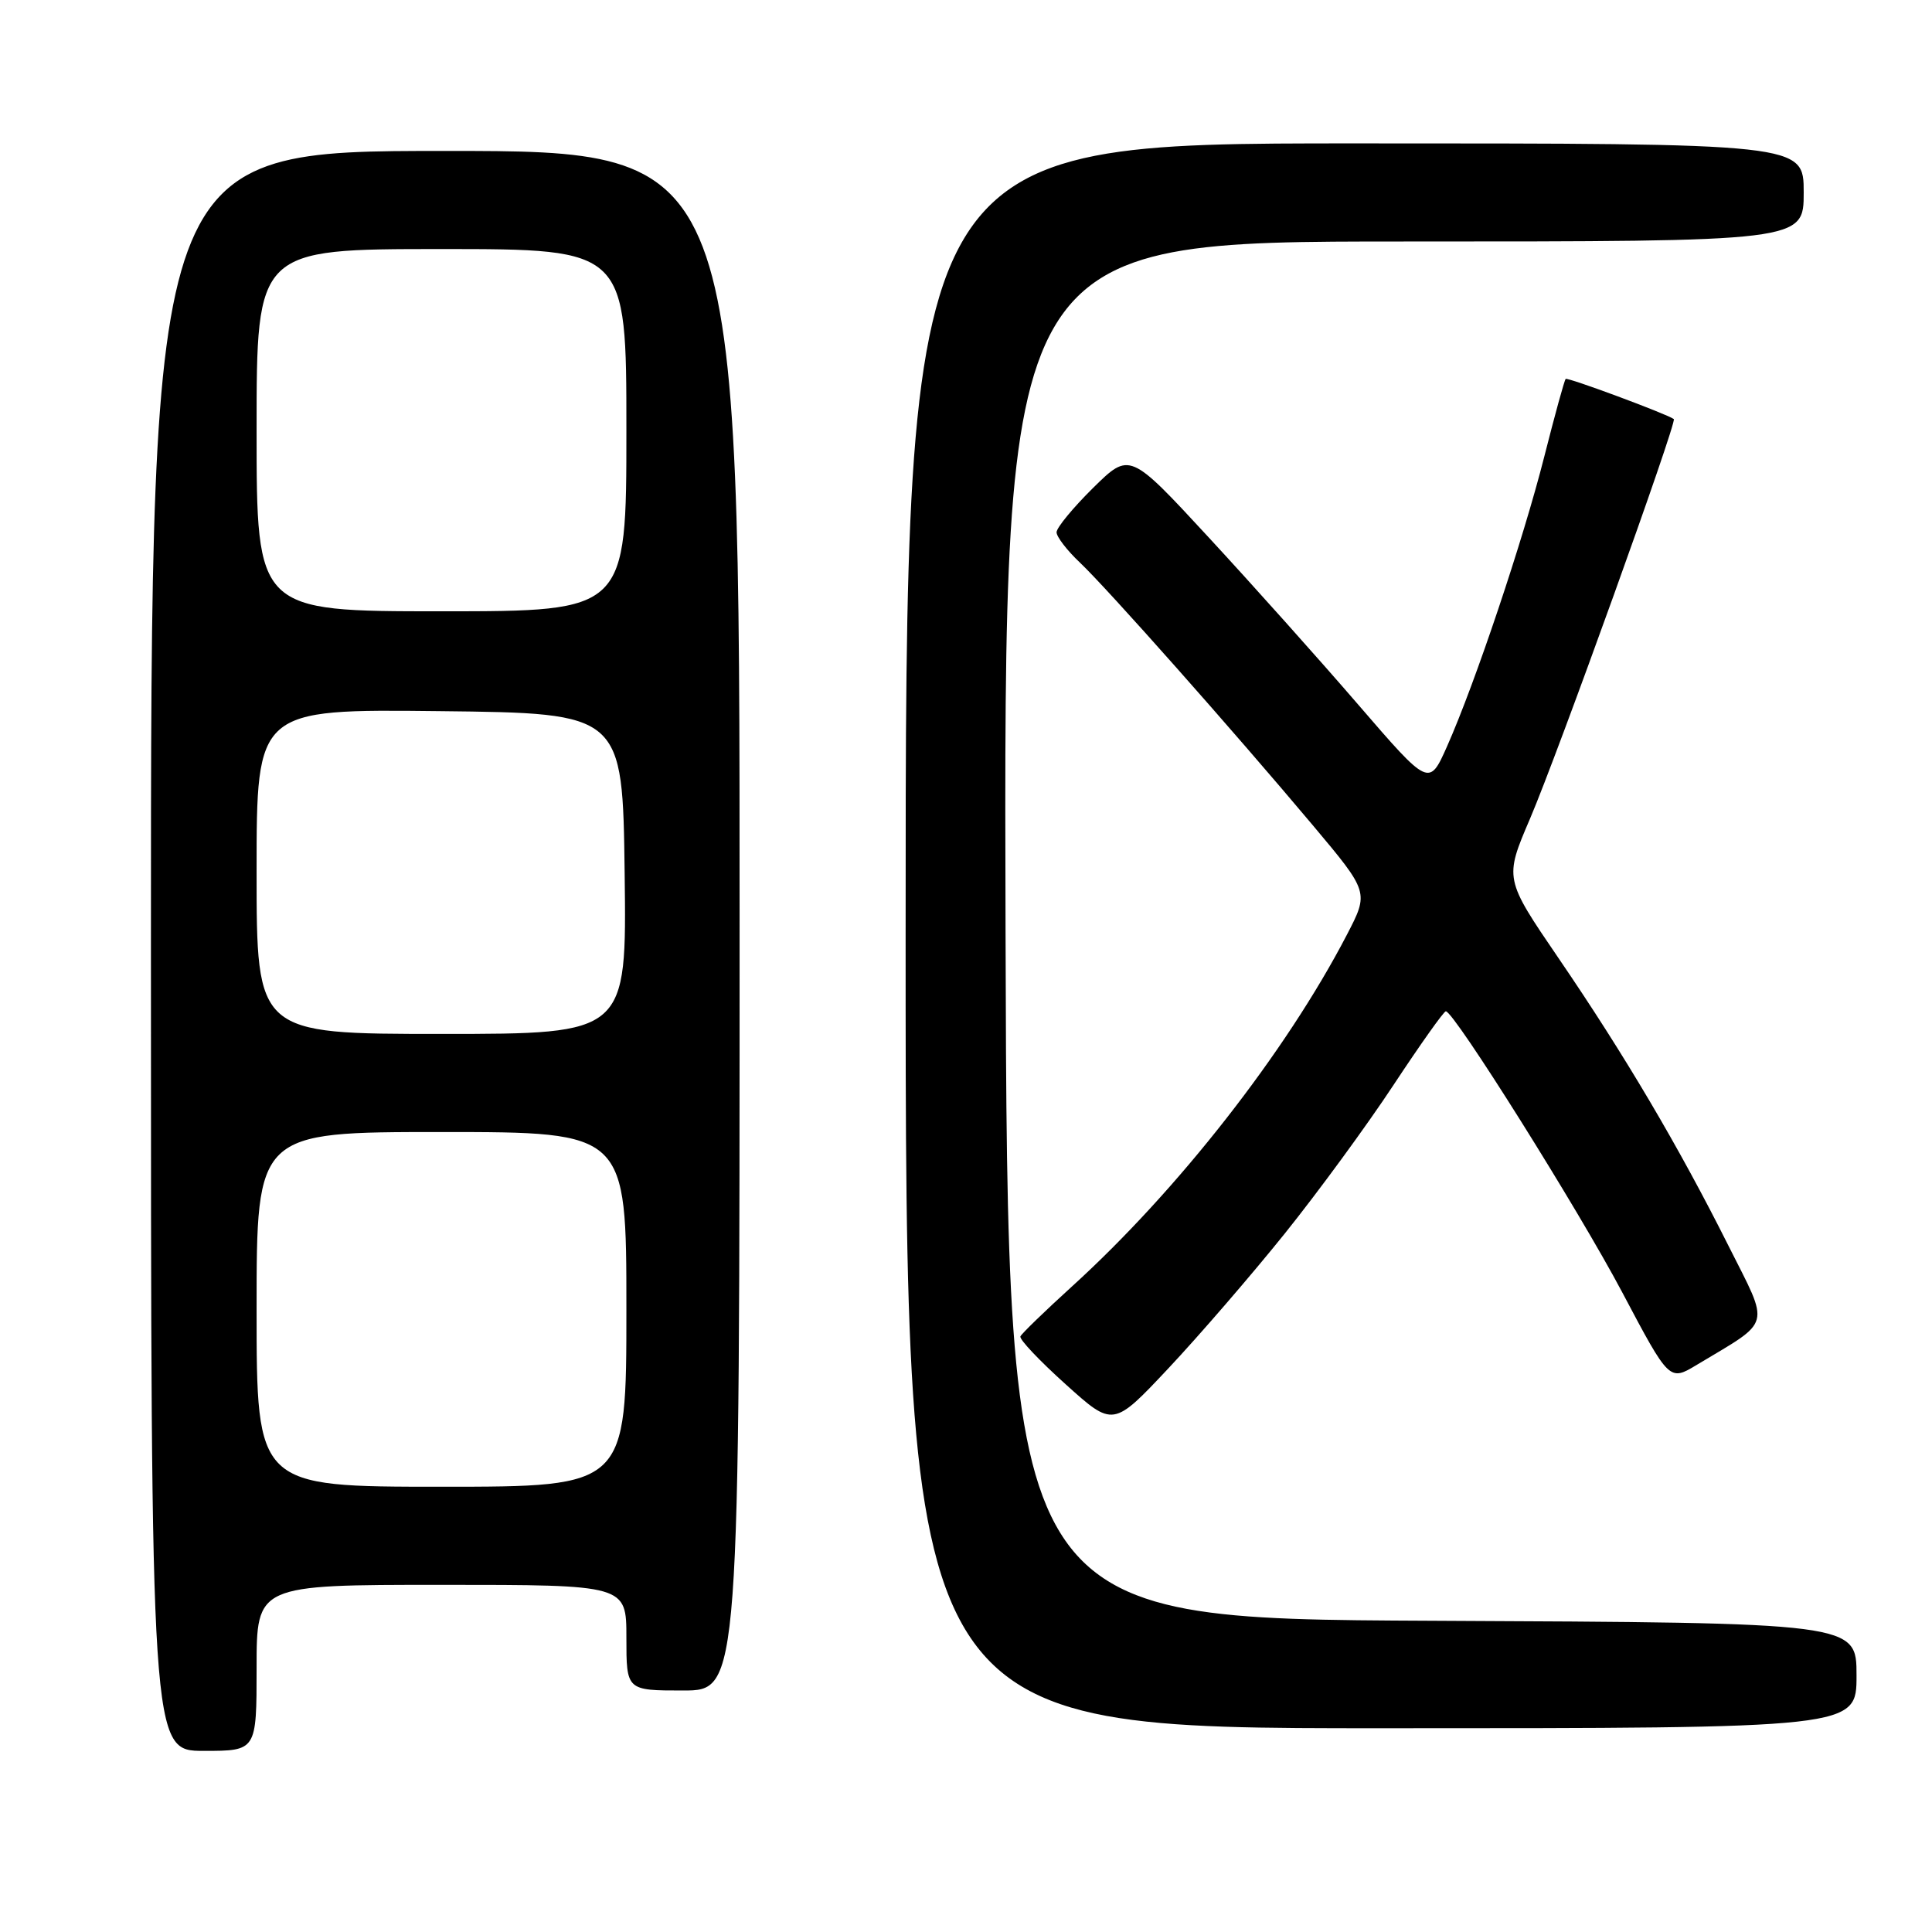 <?xml version="1.0" encoding="UTF-8" standalone="no"?>
<!DOCTYPE svg PUBLIC "-//W3C//DTD SVG 1.1//EN" "http://www.w3.org/Graphics/SVG/1.1/DTD/svg11.dtd" >
<svg xmlns="http://www.w3.org/2000/svg" xmlns:xlink="http://www.w3.org/1999/xlink" version="1.1" viewBox="0 0 256 256">
 <g >
 <path fill="currentColor"
d=" M 34.00 221.00 C 34.00 210.00 34.00 210.00 58.50 210.00 C 83.00 210.00 83.00 210.00 83.00 217.00 C 83.00 224.00 83.00 224.00 90.50 224.00 C 98.00 224.00 98.00 224.00 98.00 122.00 C 98.00 20.00 98.00 20.00 59.00 20.00 C 20.00 20.00 20.00 20.00 20.00 126.00 C 20.00 232.00 20.00 232.00 27.00 232.00 C 34.00 232.00 34.00 232.00 34.00 221.00 Z  M 246.00 222.01 C 246.00 215.02 246.00 215.02 189.75 214.76 C 133.50 214.50 133.50 214.50 133.24 123.25 C 132.99 32.00 132.99 32.00 185.99 32.00 C 239.00 32.00 239.00 32.00 239.00 25.50 C 239.00 19.00 239.00 19.00 179.50 19.00 C 120.00 19.00 120.00 19.00 120.00 124.00 C 120.00 229.00 120.00 229.00 183.00 229.00 C 246.00 229.00 246.00 229.00 246.00 222.01 Z  M 170.20 163.50 C 174.62 158.00 181.13 149.11 184.66 143.75 C 188.20 138.39 191.31 134.00 191.58 134.00 C 192.66 134.00 209.15 160.27 214.97 171.27 C 221.20 183.04 221.20 183.04 224.85 180.84 C 234.89 174.81 234.56 176.07 229.02 165.05 C 222.44 151.92 215.24 139.74 206.52 126.97 C 199.33 116.43 199.33 116.43 202.74 108.47 C 206.44 99.81 222.25 55.87 221.79 55.53 C 220.84 54.84 207.70 49.96 207.46 50.21 C 207.29 50.37 206.02 55.01 204.62 60.52 C 201.82 71.57 195.46 90.52 191.75 98.88 C 189.36 104.25 189.36 104.25 179.98 93.38 C 174.82 87.39 165.89 77.41 160.14 71.19 C 149.69 59.88 149.69 59.88 144.84 64.65 C 142.18 67.28 140.00 69.92 140.00 70.53 C 140.00 71.13 141.40 72.95 143.11 74.56 C 146.75 78.01 163.33 96.71 173.96 109.36 C 181.40 118.22 181.40 118.22 178.47 123.86 C 170.40 139.40 156.03 157.77 142.00 170.50 C 138.43 173.75 135.37 176.71 135.21 177.08 C 135.04 177.46 137.74 180.31 141.21 183.43 C 147.50 189.10 147.50 189.10 154.83 181.30 C 158.86 177.01 165.78 169.00 170.20 163.50 Z  M 34.00 173.50 C 34.00 150.00 34.00 150.00 58.50 150.00 C 83.00 150.00 83.00 150.00 83.00 173.50 C 83.00 197.00 83.00 197.00 58.50 197.00 C 34.00 197.00 34.00 197.00 34.00 173.50 Z  M 34.00 115.48 C 34.00 93.96 34.00 93.96 58.25 94.23 C 82.50 94.50 82.50 94.50 82.77 115.75 C 83.04 137.00 83.04 137.00 58.52 137.00 C 34.00 137.00 34.00 137.00 34.00 115.48 Z  M 34.00 57.00 C 34.00 33.00 34.00 33.00 58.50 33.00 C 83.00 33.00 83.00 33.00 83.00 57.00 C 83.00 81.00 83.00 81.00 58.50 81.00 C 34.00 81.00 34.00 81.00 34.00 57.00 Z "/>
</g>
</svg>